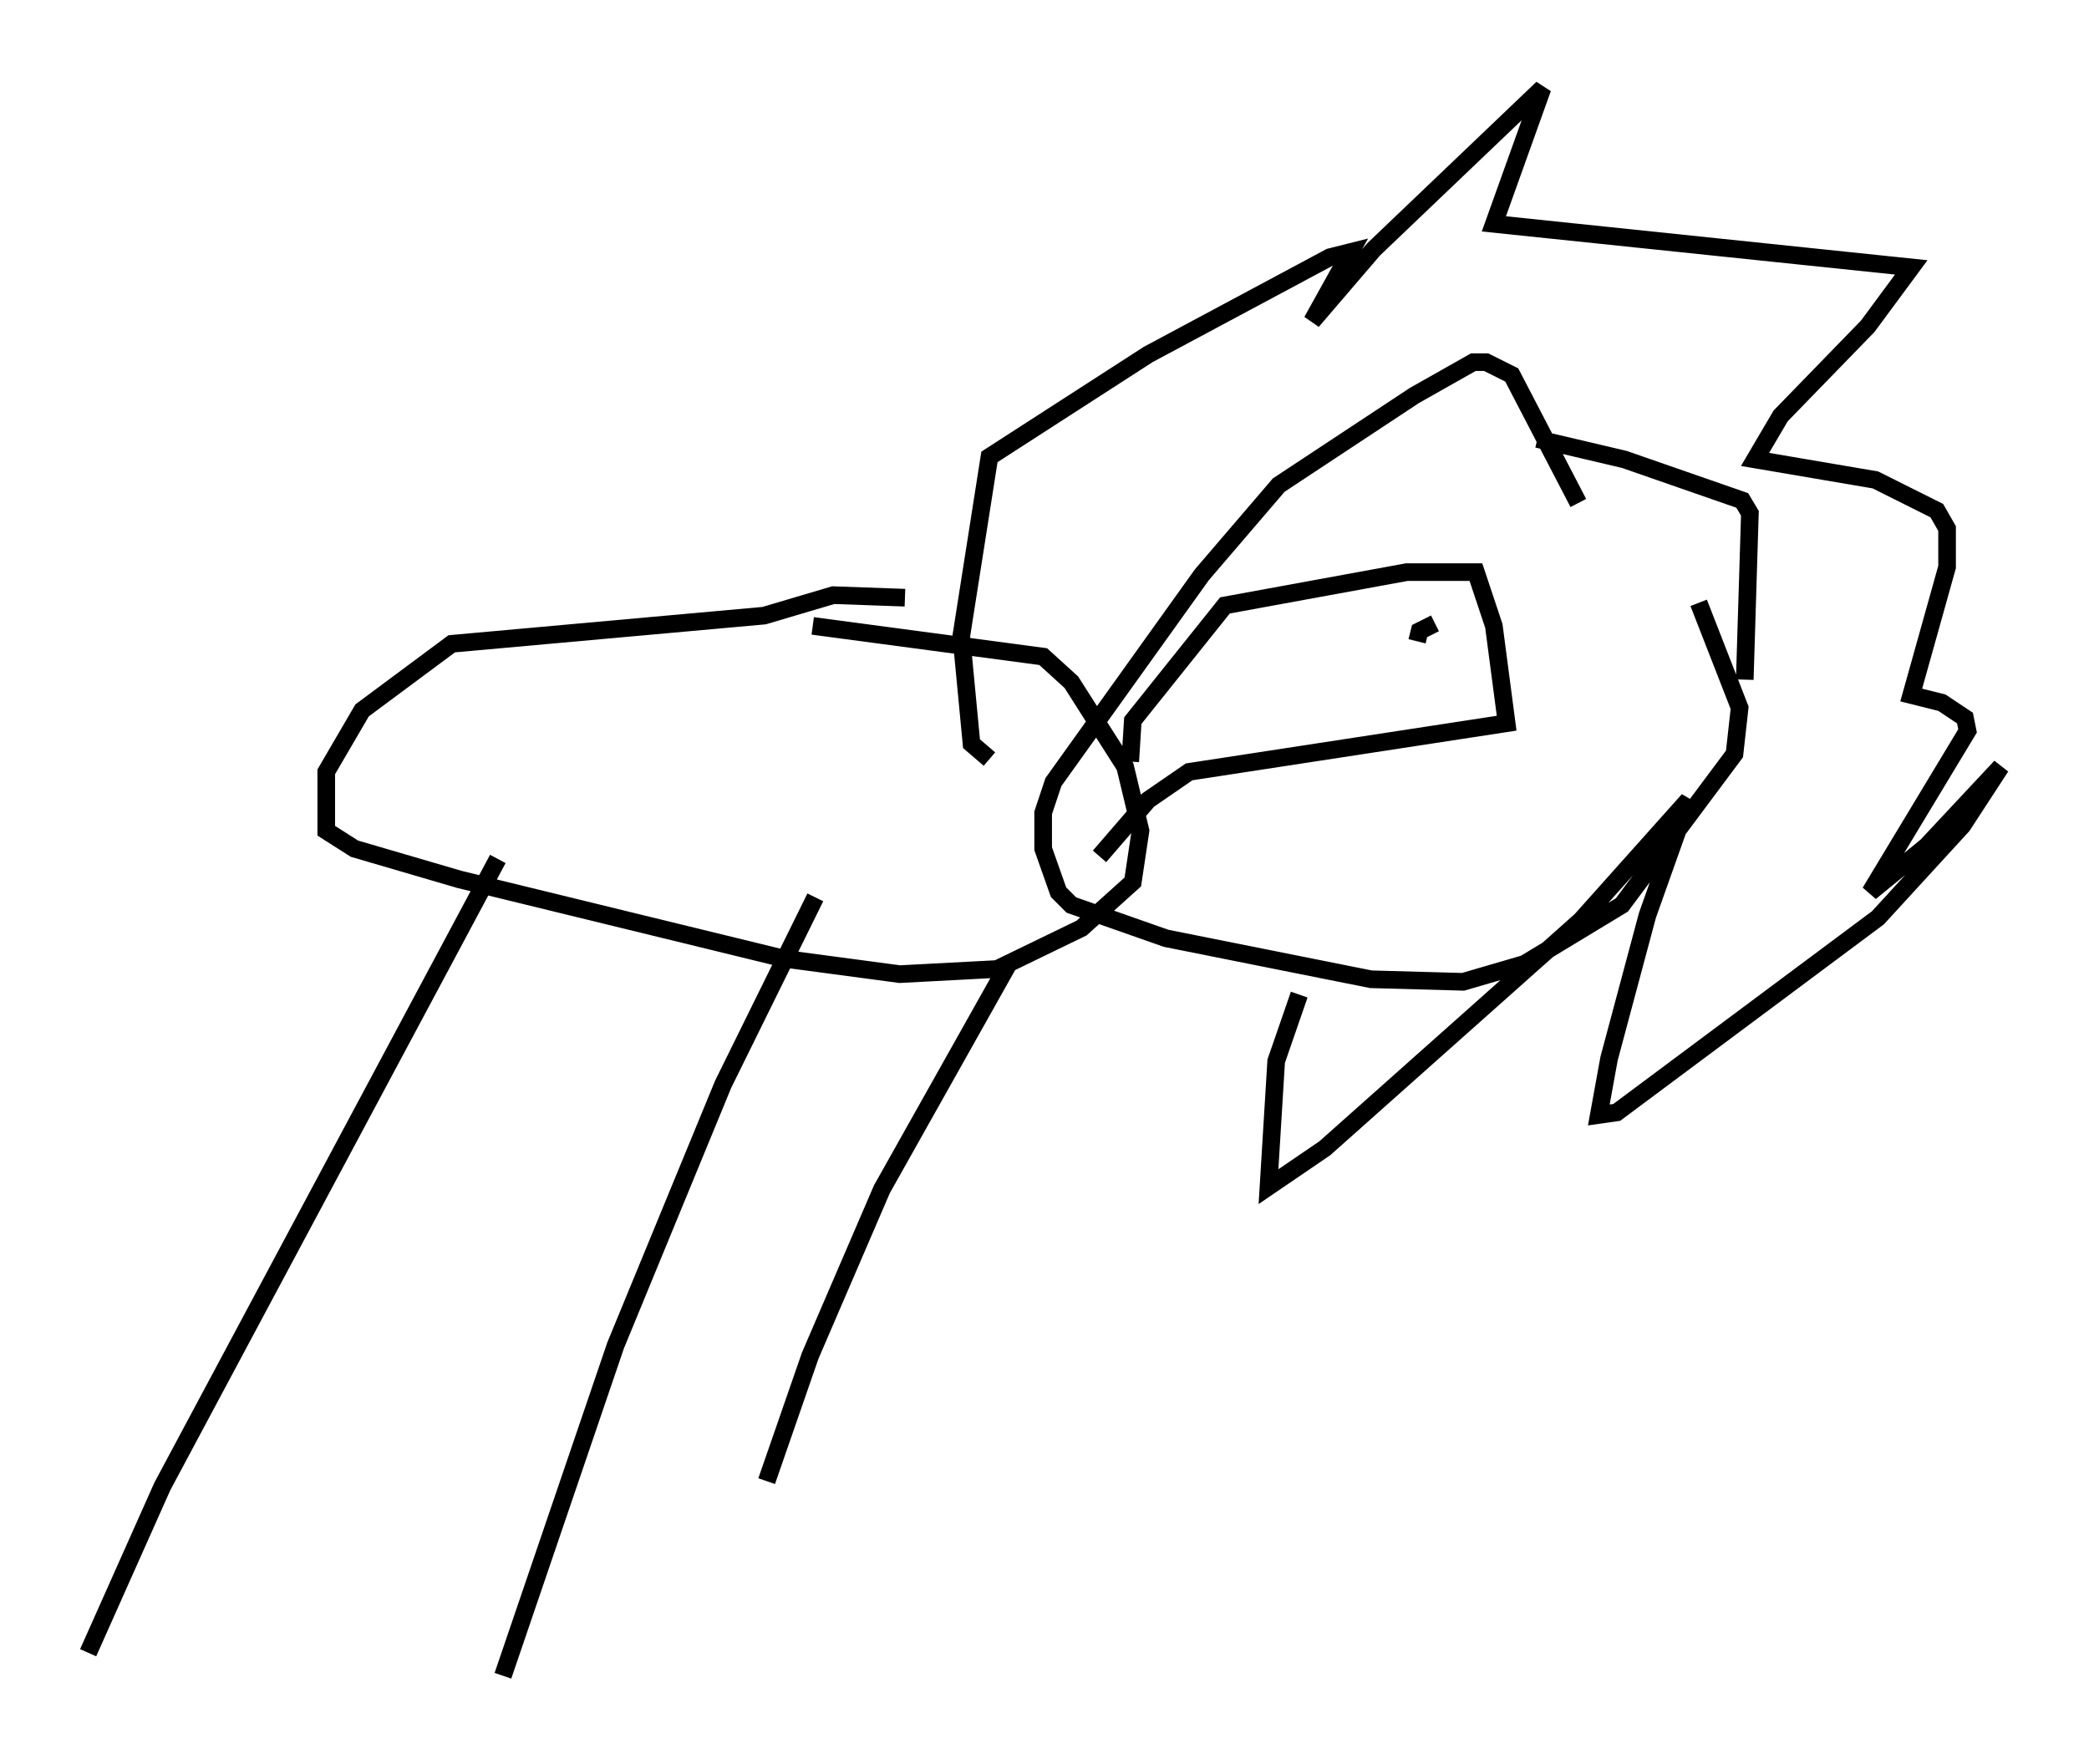 <?xml version="1.0" encoding="utf-8" ?>
<svg baseProfile="full" height="100.056" version="1.1" width="118.503" xmlns="http://www.w3.org/2000/svg" xmlns:ev="http://www.w3.org/2001/xml-events" xmlns:xlink="http://www.w3.org/1999/xlink"><defs /><rect fill="white" height="100.056" width="118.503" x="0" y="0" /><path d="M52.788, 33.179 m-1.453, 0.726 l-4.067, -0.145 -3.922, 1.162 l-17.721, 1.598 -5.084, 3.777 l-2.034, 3.486 0.0, 3.341 l1.598, 1.017 5.955, 1.743 l18.447, 4.503 6.536, 0.872 l5.52, -0.291 4.793, -2.324 l2.905, -2.615 0.436, -2.905 l-0.872, -3.631 -3.05, -4.793 l-1.598, -1.453 -13.073, -1.743 m18.011, 7.698 l0.145, -2.324 5.229, -6.536 l10.313, -1.888 3.922, 0.0 l1.017, 3.05 0.726, 5.52 l-18.011, 2.76 -2.324, 1.598 l-2.76, 3.196 m27.162, -20.045 l-3.777, -7.263 -1.453, -0.726 l-0.726, 0.0 -3.341, 1.888 l-7.698, 5.084 -4.358, 5.084 l-8.425, 11.765 -0.581, 1.743 l0.0, 2.034 0.872, 2.469 l0.726, 0.726 5.374, 1.888 l11.62, 2.324 5.229, 0.145 l3.486, -1.017 5.52, -3.341 l6.391, -8.57 0.291, -2.615 l-2.324, -5.955 m2.615, 4.358 l0.291, -9.441 -0.436, -0.726 l-6.682, -2.324 -4.939, -1.162 m-13.508, 31.519 l-1.307, 3.777 -0.436, 7.117 l3.196, -2.179 14.525, -12.927 l6.101, -6.827 -2.324, 6.536 l-2.179, 8.134 -0.581, 3.196 l1.017, -0.145 14.816, -11.039 l4.793, -5.229 2.179, -3.341 l-4.212, 4.503 -3.196, 2.615 l5.52, -9.151 -0.145, -0.726 l-1.307, -0.872 -1.743, -0.436 l2.034, -7.263 0.0, -2.179 l-0.581, -1.017 -3.486, -1.743 l-6.827, -1.162 1.453, -2.469 l4.939, -5.084 2.469, -3.341 l-23.676, -2.469 2.76, -7.698 l-9.587, 9.151 -3.486, 4.067 l2.179, -3.922 -1.162, 0.291 l-10.313, 5.52 -9.006, 5.81 l-1.598, 10.168 0.581, 6.101 l1.017, 0.872 m25.274, -7.698 l-0.872, 0.436 -0.145, 0.581 m-52.145, 12.346 l-19.028, 35.587 -4.212, 9.441 m41.251, -42.849 l-5.229, 10.603 -6.101, 14.816 l-6.391, 18.737 m28.76, -40.525 l-7.263, 12.927 -4.067, 9.441 l-2.469, 7.117 " fill="none" stroke="black" stroke-width="1" /></svg>